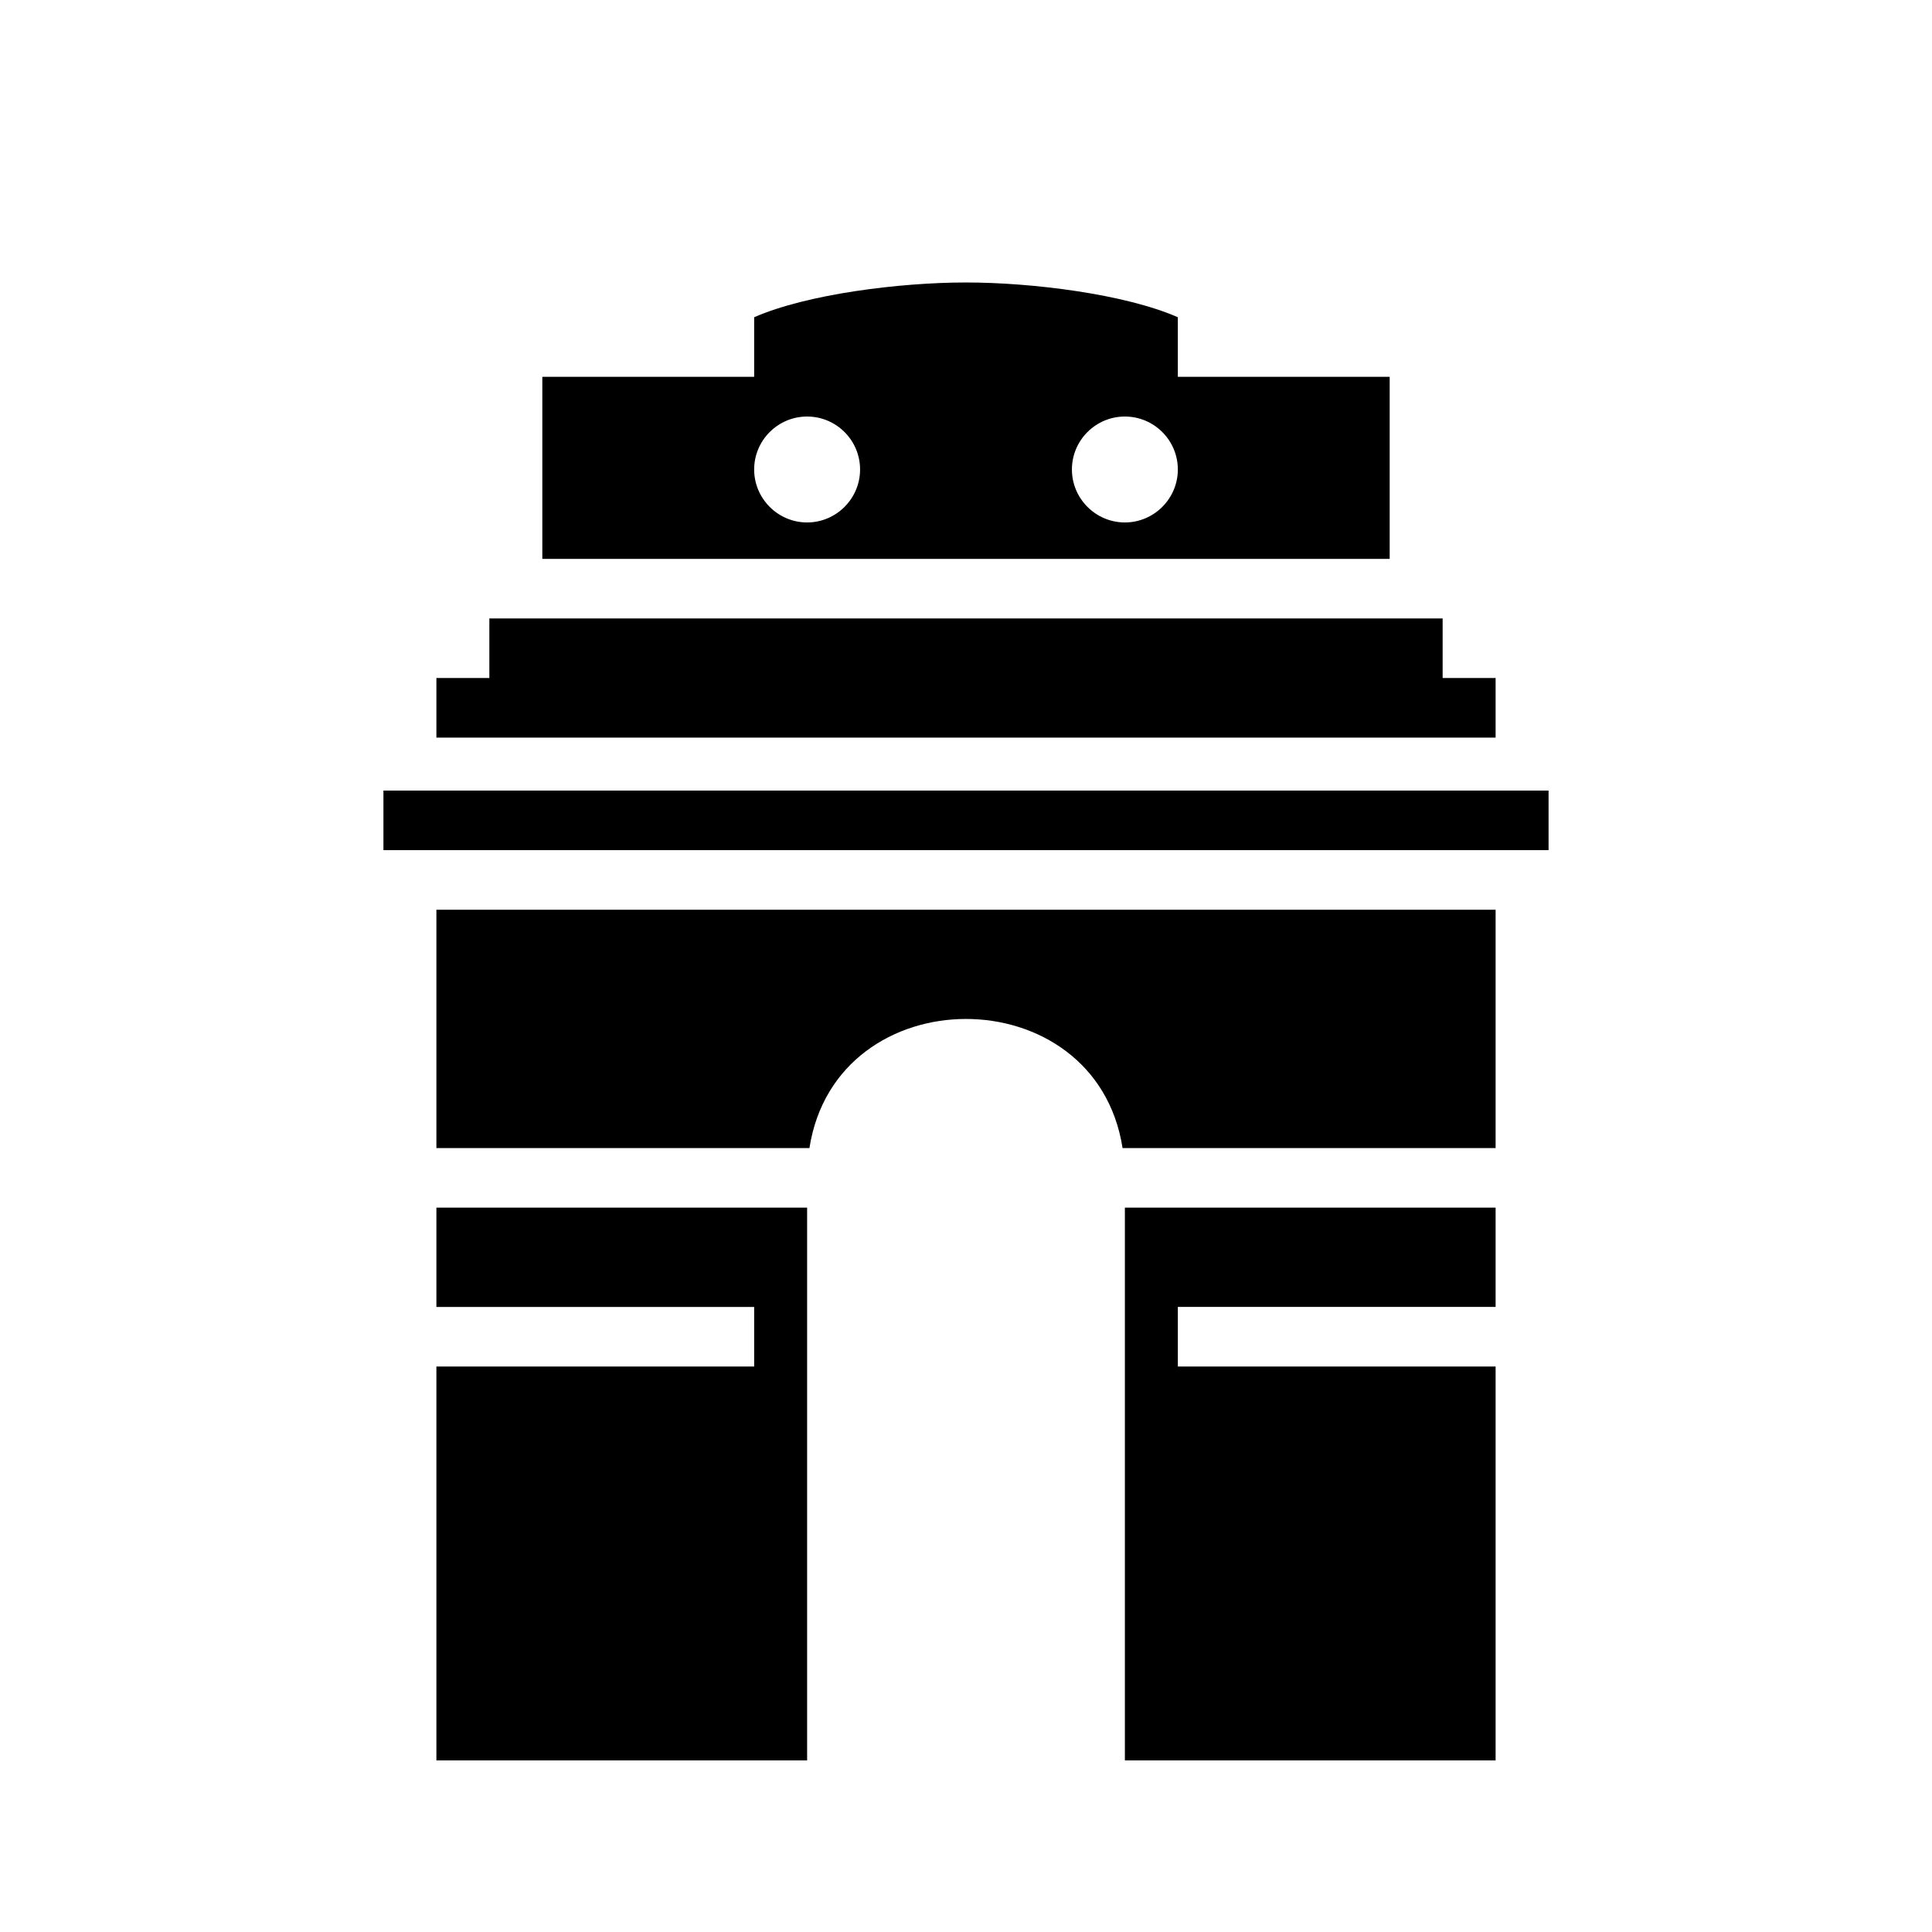 <svg xmlns="http://www.w3.org/2000/svg" width="100%" height="100%" viewBox="0 0 583.68 583.68"><path d="M291.84 85.34c-20 0-48 3.5-64 10.5v18h-64v55h256V113.84h-64V95.84c-16-7-44-10.5-64-10.5zM243.84 125.84c8.8 0 16 7.16 16 16 0 8.8-7.2 16-16 16s-16-7.2-16-16c0-8.84 7.2-16 16-16z m96 0c8.8 0 16 7.16 16 16 0 8.8-7.2 16-16 16s-16-7.2-16-16c0-8.84 7.2-16 16-16z m-192 61v18H131.84v18h320v-18h-16v-18z m-32 52v18h352v-18z m16 36v72h112.7c8.1-52 86.5-52 94.6 0H451.84v-72z m0 90v30h96v18H131.84v119h112V364.84z m208 0v167h112V412.84h-96v-18h96v-30z" /></svg>